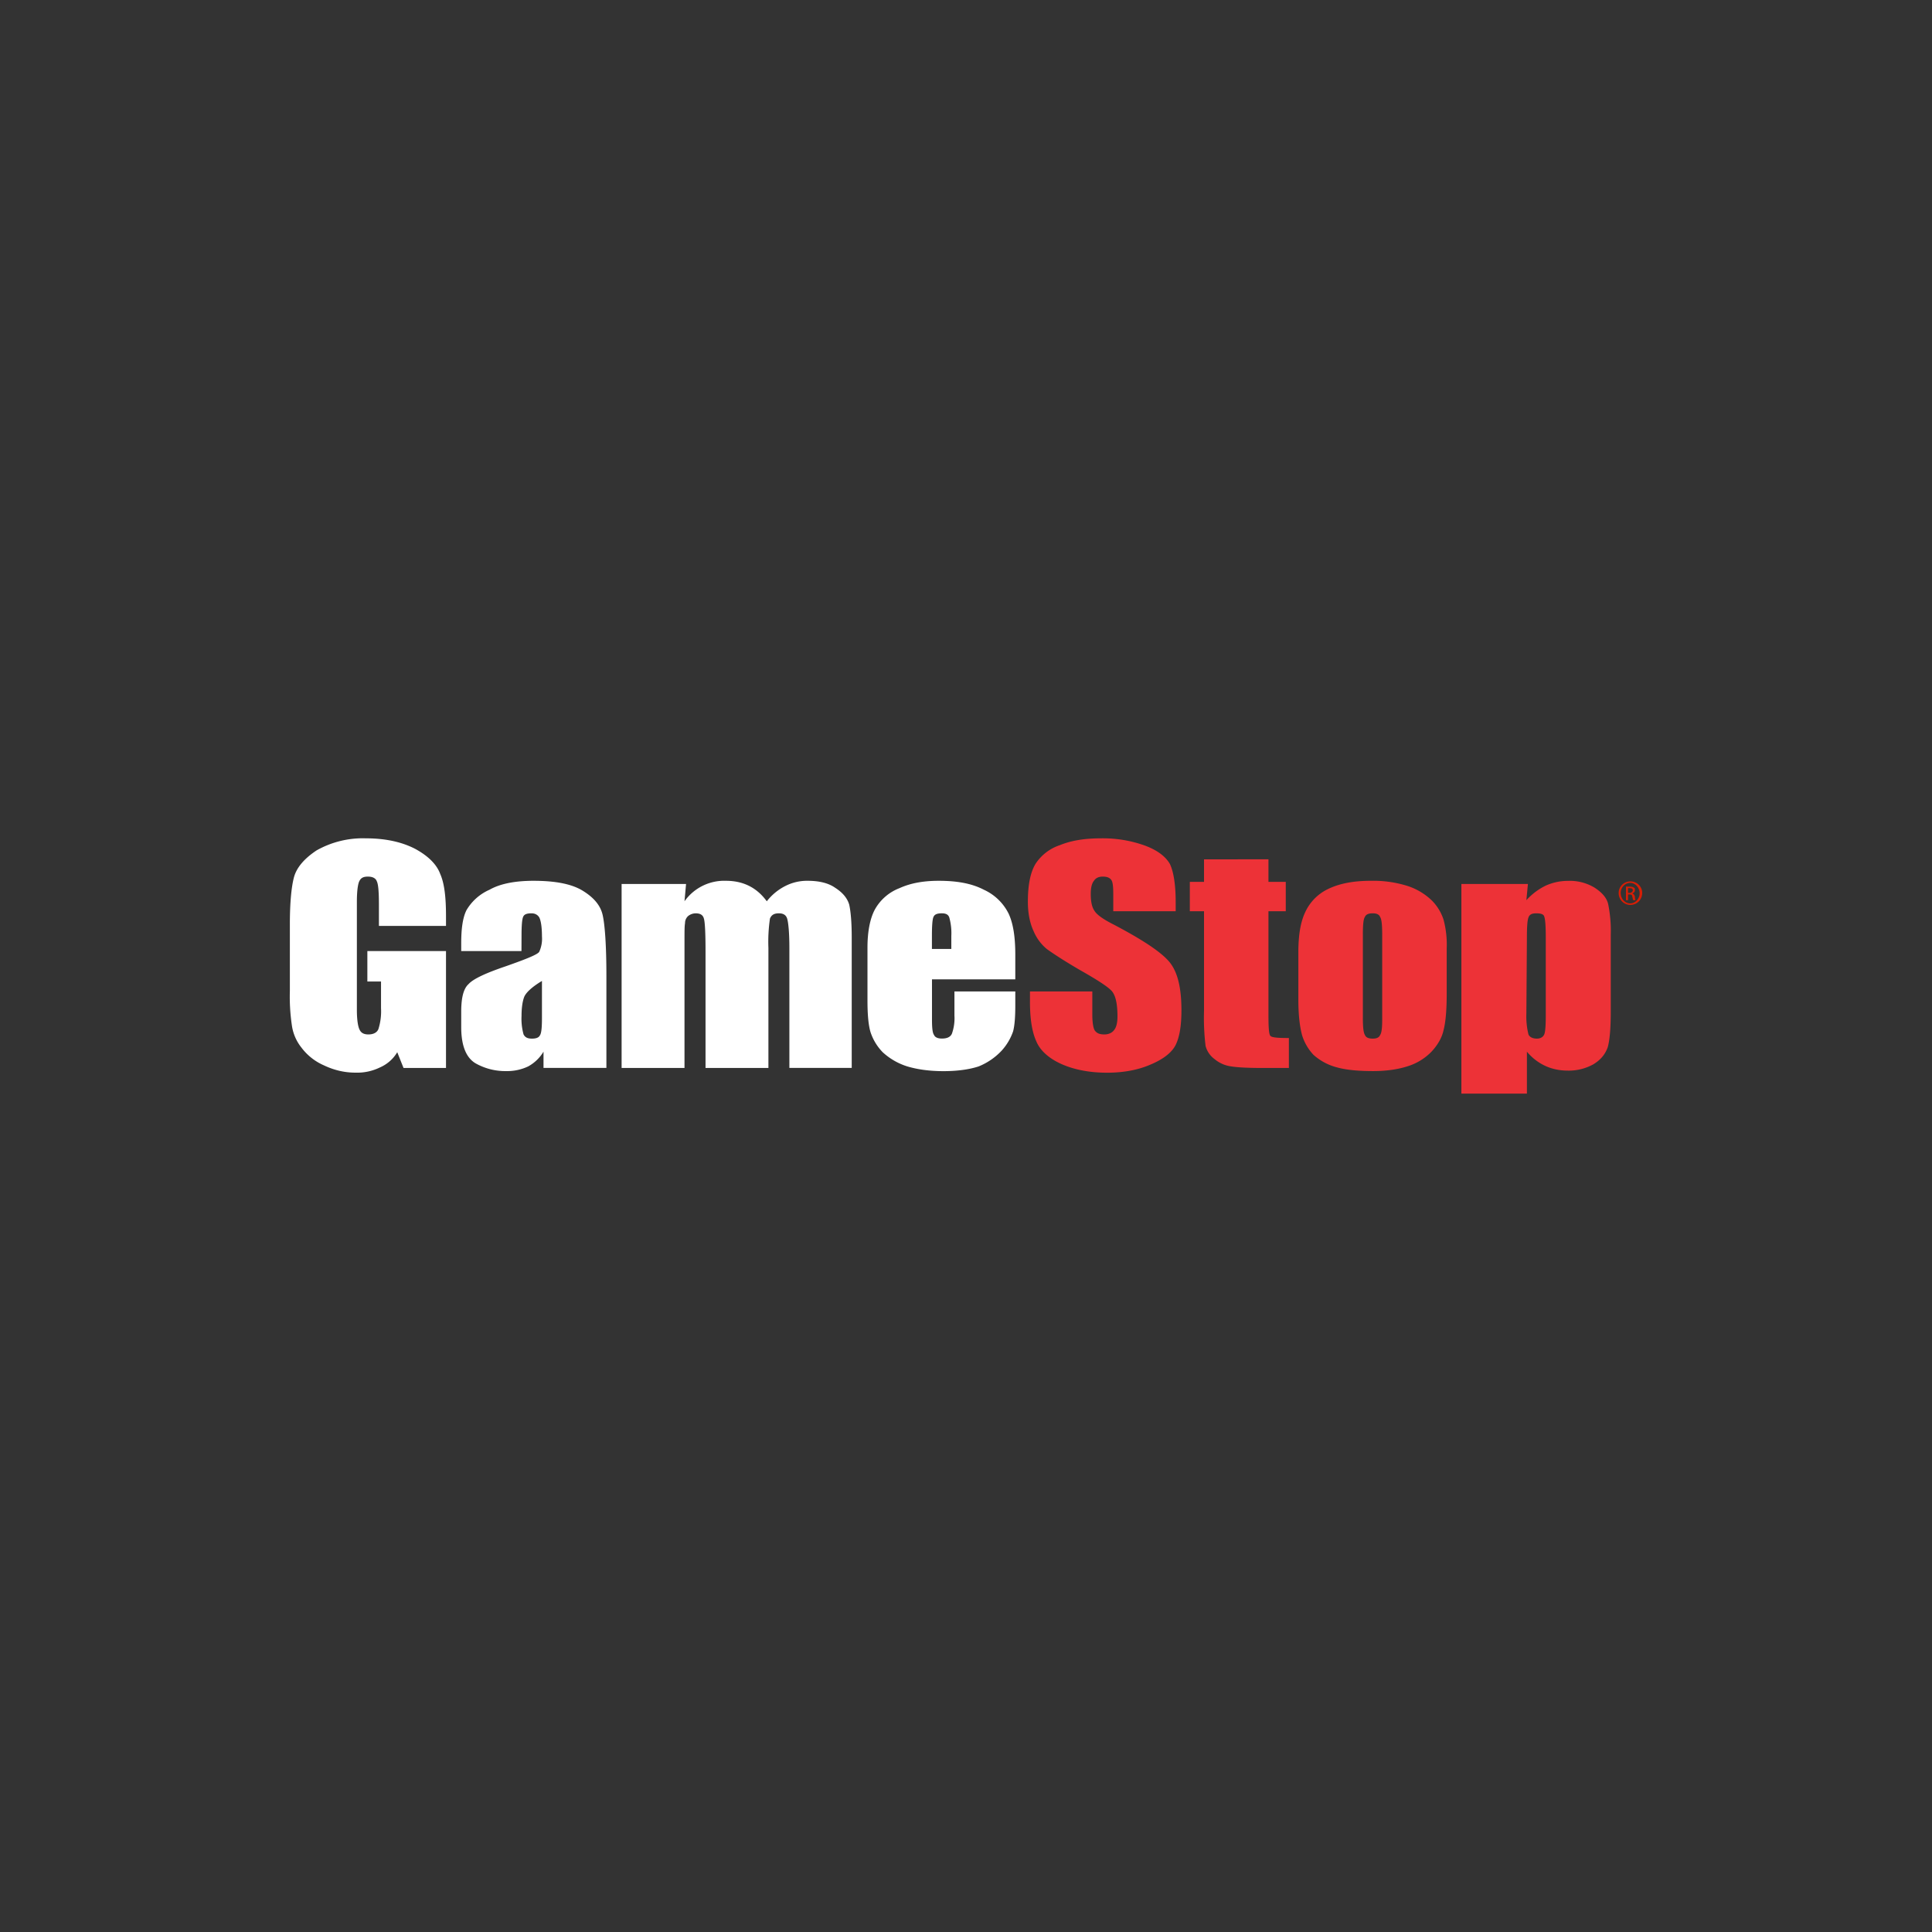 <svg width="40" height="40" fill="none" xmlns="http://www.w3.org/2000/svg"><rect width="100%" height="100%" fill="#333333" stroke="none"/><g clip-path="url(#a)" transform="matrix(1.4 0 0 1.4 -8 -8)" fill-rule="evenodd" clip-rule="evenodd"><path d="M13.427 19.554c0-.147.007-.24.023-.279.015-.039.054-.054.124-.054.054 0 .093.023.116.062.023.046.039.14.039.279a.46.46 0 0 1-.039.225c-.015.039-.186.108-.496.217-.295.1-.48.186-.55.263-.078.07-.109.21-.109.411v.225c0 .271.07.45.21.535a.892.892 0 0 0 .457.116.72.72 0 0 0 .325-.07.603.603 0 0 0 .225-.217v.24h.93v-1.364c0-.45-.023-.752-.054-.891-.031-.147-.132-.264-.294-.364-.163-.101-.404-.148-.73-.148-.263 0-.488.04-.65.132a.74.74 0 0 0-.341.302c-.055.109-.078.272-.078.489v.116h.891zm.302 1.217c0 .14-.008.225-.031.256-.016.031-.054.047-.116.047-.063 0-.101-.016-.125-.062a.864.864 0 0 1-.03-.272c0-.124.015-.217.038-.279.023-.062.109-.147.264-.24zM15.86 18.787l-.023.256a.72.72 0 0 1 .613-.303c.256 0 .457.101.604.303a.81.81 0 0 1 .272-.225.704.704 0 0 1 .333-.078c.163 0 .302.031.403.101.109.07.178.147.21.248.023.1.038.264.038.488v1.93h-.922v-1.774c0-.233-.016-.373-.031-.427-.016-.062-.062-.085-.124-.085-.07 0-.109.023-.132.077a2.345 2.345 0 0 0-.023.435v1.775h-.93v-1.729c0-.264-.008-.426-.024-.48-.015-.055-.054-.078-.124-.078a.185.185 0 0 0-.108.039.14.14 0 0 0-.047.108c-.008.039-.008.124-.008.256v1.884h-.93v-2.721zM20.729 19.833c0-.263-.031-.465-.101-.612a.761.761 0 0 0-.364-.349c-.179-.093-.396-.132-.667-.132-.217 0-.41.031-.581.109a.705.705 0 0 0-.365.318c-.07.131-.108.325-.108.558v.79c0 .21.015.365.046.466a.77.77 0 0 0 .179.294.96.96 0 0 0 .364.21c.155.046.333.07.535.07.201 0 .38-.024.52-.07a.957.957 0 0 0 .34-.233.82.82 0 0 0 .17-.287c.024-.093.032-.225.032-.388v-.201h-.9v.357a.685.685 0 0 1-.038.27c-.023.047-.07.07-.147.07-.055 0-.101-.015-.117-.054-.023-.03-.03-.108-.03-.232v-.59h1.232zm-1.233-.085v-.194c0-.155.008-.248.023-.279.016-.039.055-.054.124-.054.055 0 .094.015.11.062a.864.864 0 0 1 .03.271v.194z" fill="#fff"/><path d="M24.473 18.422v.334h.256v.434h-.256v1.55c0 .179.008.28.031.295.023.023.108.03.271.03v.443h-.387c-.217 0-.372-.008-.465-.023a.48.48 0 0 1-.248-.109.35.35 0 0 1-.132-.194 3.445 3.445 0 0 1-.023-.52V19.19h-.21v-.434h.21v-.333zM27.062 19.314a.715.715 0 0 0-.17-.28.933.933 0 0 0-.357-.216 1.687 1.687 0 0 0-.55-.078c-.256 0-.465.04-.636.124a.708.708 0 0 0-.333.341c-.07.148-.101.342-.101.597v.698c0 .233.023.403.054.52a.739.739 0 0 0 .17.294.83.83 0 0 0 .35.186c.139.039.325.054.534.054.186 0 .357-.023.504-.07a.837.837 0 0 0 .357-.217c.093-.1.155-.209.178-.317.031-.117.047-.295.047-.543v-.667a1.43 1.43 0 0 0-.047-.426zm-.907 1.48c0 .117-.008.194-.03.225-.016.04-.055.055-.11.055-.061 0-.1-.016-.116-.055-.023-.038-.03-.124-.03-.255v-1.225c0-.14.007-.233.03-.264.016-.039.055-.054.117-.054.054 0 .093.015.108.054.023.031.031.124.031.264zM23.016 19.95c-.117-.148-.396-.334-.838-.566-.155-.078-.248-.147-.279-.202-.038-.054-.054-.14-.054-.248 0-.093.016-.155.047-.194.03-.046.077-.062.131-.062.062 0 .101.016.124.047.024.03.031.1.031.217v.248h.923v-.132c0-.263-.031-.45-.085-.566-.062-.108-.179-.201-.365-.271a1.83 1.83 0 0 0-.659-.109c-.232 0-.434.031-.604.101a.688.688 0 0 0-.357.272c-.077.124-.116.31-.116.565 0 .171.03.318.085.435a.688.688 0 0 0 .194.263c.085.062.248.17.488.31.248.14.403.24.465.303.062.062.093.186.093.387 0 .085-.015.155-.046.194-.031.046-.085.07-.147.07-.07 0-.109-.016-.14-.055-.023-.03-.039-.116-.039-.24v-.341h-.922v.155c0 .248.03.442.093.581.054.132.178.249.364.334.186.085.419.132.682.132.24 0 .458-.04.636-.117.186-.077.31-.17.372-.279.062-.116.093-.287.093-.527 0-.326-.054-.558-.17-.705zM27.326 18.787v3.1h.969v-.62c.077.093.17.163.271.21.1.046.21.07.333.07a.746.746 0 0 0 .38-.094c.101-.062.17-.139.21-.248.03-.1.046-.279.046-.527v-1.14a1.96 1.96 0 0 0-.039-.457c-.023-.093-.093-.17-.201-.24a.705.705 0 0 0-.388-.1.803.803 0 0 0-.333.07.937.937 0 0 0-.287.216l.023-.24zm1.248 1.953c0 .148-.008.24-.023.272-.016.038-.055.062-.109.062-.062 0-.108-.024-.124-.062a1.114 1.114 0 0 1-.031-.31l.008-1.125c0-.155.007-.255.023-.294.016-.047.054-.062.116-.062.07 0 .109.015.117.047.015.038.023.139.023.31z" fill="#ed3237"/><path d="M12.31 19.407h-.992v-.302c0-.194-.008-.31-.031-.357-.016-.046-.062-.07-.132-.07-.062 0-.1.016-.124.062-.023.04-.039.148-.039.31v1.597c0 .148.016.248.04.295.022.046.061.07.13.07.07 0 .125-.024.148-.078a.87.87 0 0 0 .039-.31v-.395h-.202v-.45h1.163v1.729h-.628l-.093-.233a.554.554 0 0 1-.256.225.766.766 0 0 1-.364.077c-.163 0-.318-.038-.465-.108a.829.829 0 0 1-.333-.264.674.674 0 0 1-.14-.325 2.881 2.881 0 0 1-.03-.512v-.984c0-.318.022-.55.061-.698.039-.14.147-.271.333-.395a1.39 1.39 0 0 1 .73-.179c.294 0 .534.055.728.155.186.101.318.225.372.373.062.14.085.348.085.62z" fill="#fff"/><path d="M29.79 18.919h.024c.023 0 .047-.016.047-.04 0-.015-.008-.03-.047-.03h-.023zm0 .108h-.03v-.201h.054c.031 0 .054.007.062.015.016.008.016.016.016.039s-.016.039-.04.046c.024.008.032.024.04.047 0 .03.007.046.007.054h-.03c-.008-.008-.008-.03-.016-.054 0-.023-.016-.031-.039-.031h-.023zm.032-.256c-.078 0-.14.07-.14.148 0 .085.062.155.14.155.077 0 .14-.07.14-.148 0-.085-.063-.155-.14-.155zm0-.023c.1 0 .178.078.178.17 0 .101-.077.179-.178.179a.174.174 0 0 1-.17-.178c0-.093.077-.17.17-.17z" fill="#d81e05"/></g><defs><clipPath id="a"><path fill="#fff" d="M0 0h40v40H0z"/></clipPath></defs></svg>